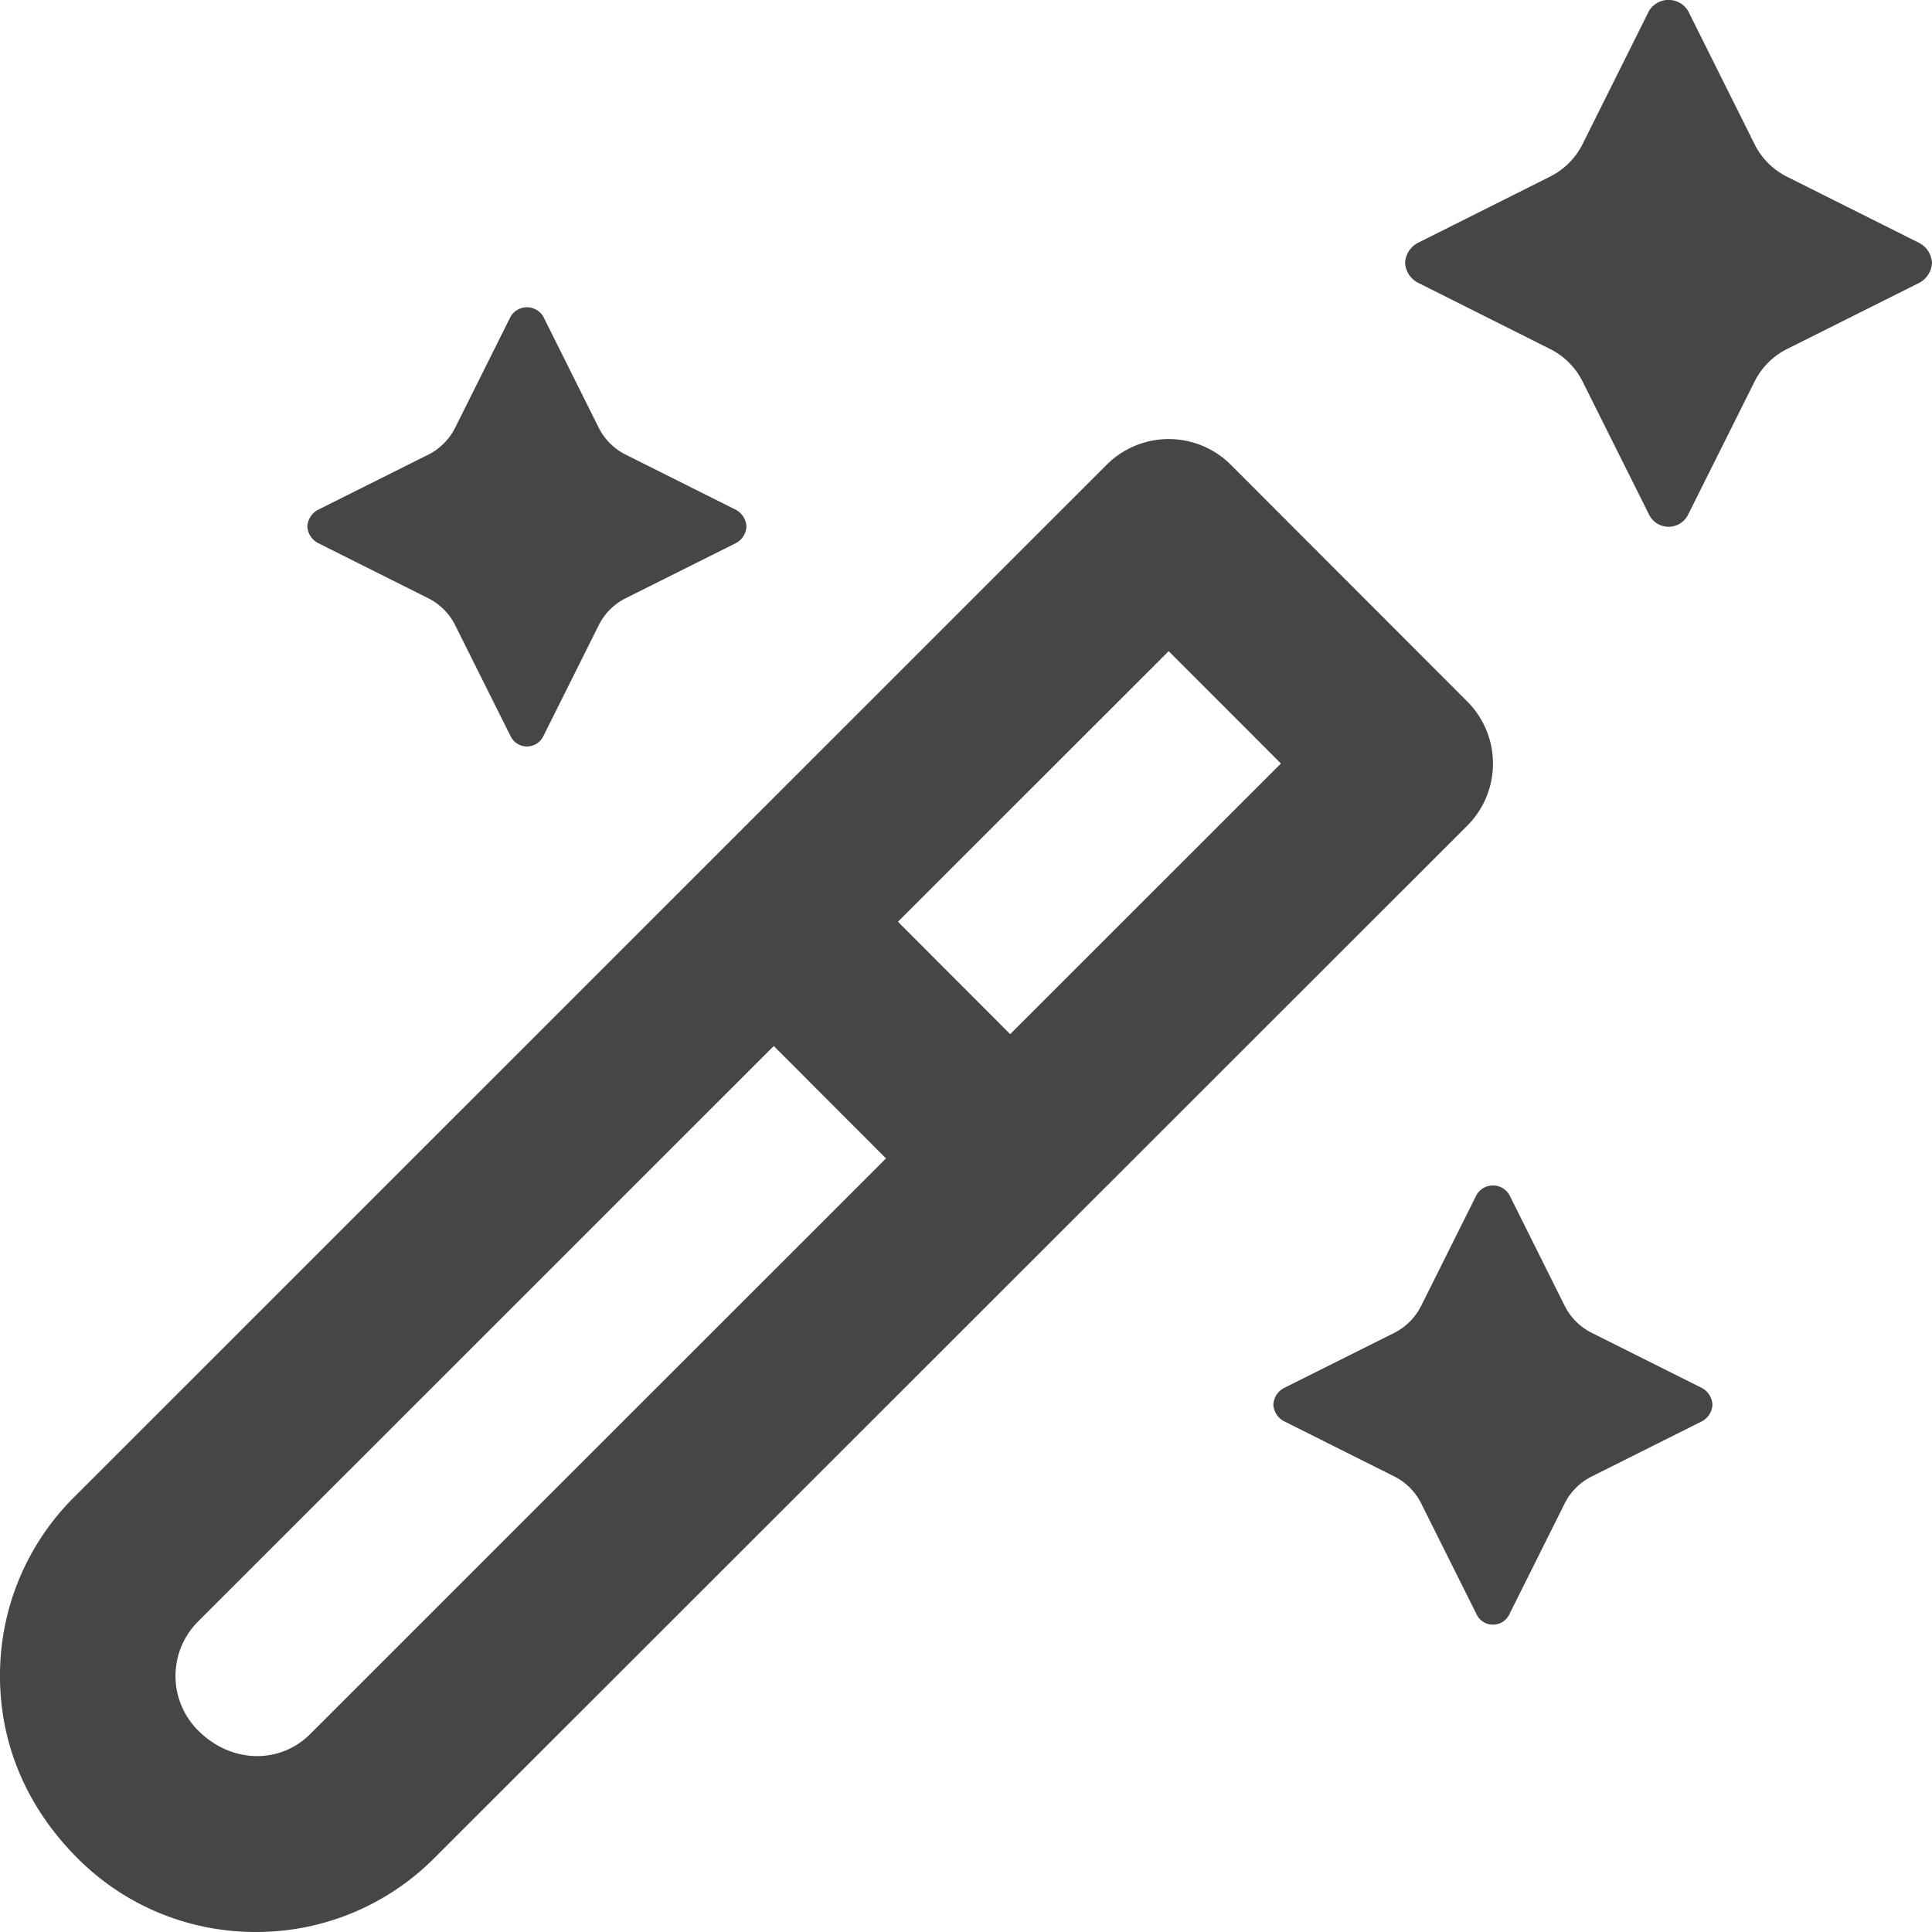 <svg xmlns="http://www.w3.org/2000/svg" width="22" height="22"><path d="m21.862 2.77-1.512-.757a.827.827 0 0 1-.37-.37L19.224.127a.26.26 0 0 0-.448 0l-.755 1.514c-.08.16-.21.29-.37.37l-1.512.758a.273.273 0 0 0-.139.224.273.273 0 0 0 .14.223l1.511.758c.16.08.29.21.37.37l.756 1.514a.248.248 0 0 0 .447 0l.756-1.514c.08-.16.21-.29.37-.37l1.512-.757A.275.275 0 0 0 22 2.994a.274.274 0 0 0-.138-.224ZM3.616 6.181l1.26.631a.69.69 0 0 1 .308.309l.63 1.262a.207.207 0 0 0 .373 0l.63-1.262a.688.688 0 0 1 .308-.309l1.26-.63a.228.228 0 0 0 .115-.187.229.229 0 0 0-.115-.187l-1.26-.631a.69.69 0 0 1-.308-.308l-.63-1.263a.216.216 0 0 0-.373 0l-.63 1.262a.69.69 0 0 1-.308.31l-1.26.63a.228.228 0 0 0-.116.187.228.228 0 0 0 .116.186Zm15.769 9.627-1.26-.631a.69.69 0 0 1-.308-.308l-.63-1.263a.216.216 0 0 0-.373 0l-.63 1.262a.69.69 0 0 1-.308.31l-1.26.63a.228.228 0 0 0-.116.187.228.228 0 0 0 .116.186l1.26.631a.69.69 0 0 1 .308.309l.63 1.262a.207.207 0 0 0 .373 0l.63-1.262a.688.688 0 0 1 .308-.308l1.26-.631a.228.228 0 0 0 .115-.187.229.229 0 0 0-.115-.187Zm-2.678-7.821-2.691-2.694a1 1 0 0 0-1.415 0L.844 17.048A2.859 2.859 0 0 0 0 19.089c.001.773.304 1.497.892 2.08.558.555 1.29.832 2.022.831a2.86 2.86 0 0 0 2.03-.84L16.708 9.402a1 1 0 0 0 0-1.414ZM3.531 19.747c-.338.338-.89.341-1.271-.038a.876.876 0 0 1-.003-1.246l6.554-6.552 1.278 1.28-6.558 6.556Zm7.972-7.971-1.278-1.28 3.083-3.081 1.278 1.279-3.083 3.082Z" fill="#464646"/></svg>
